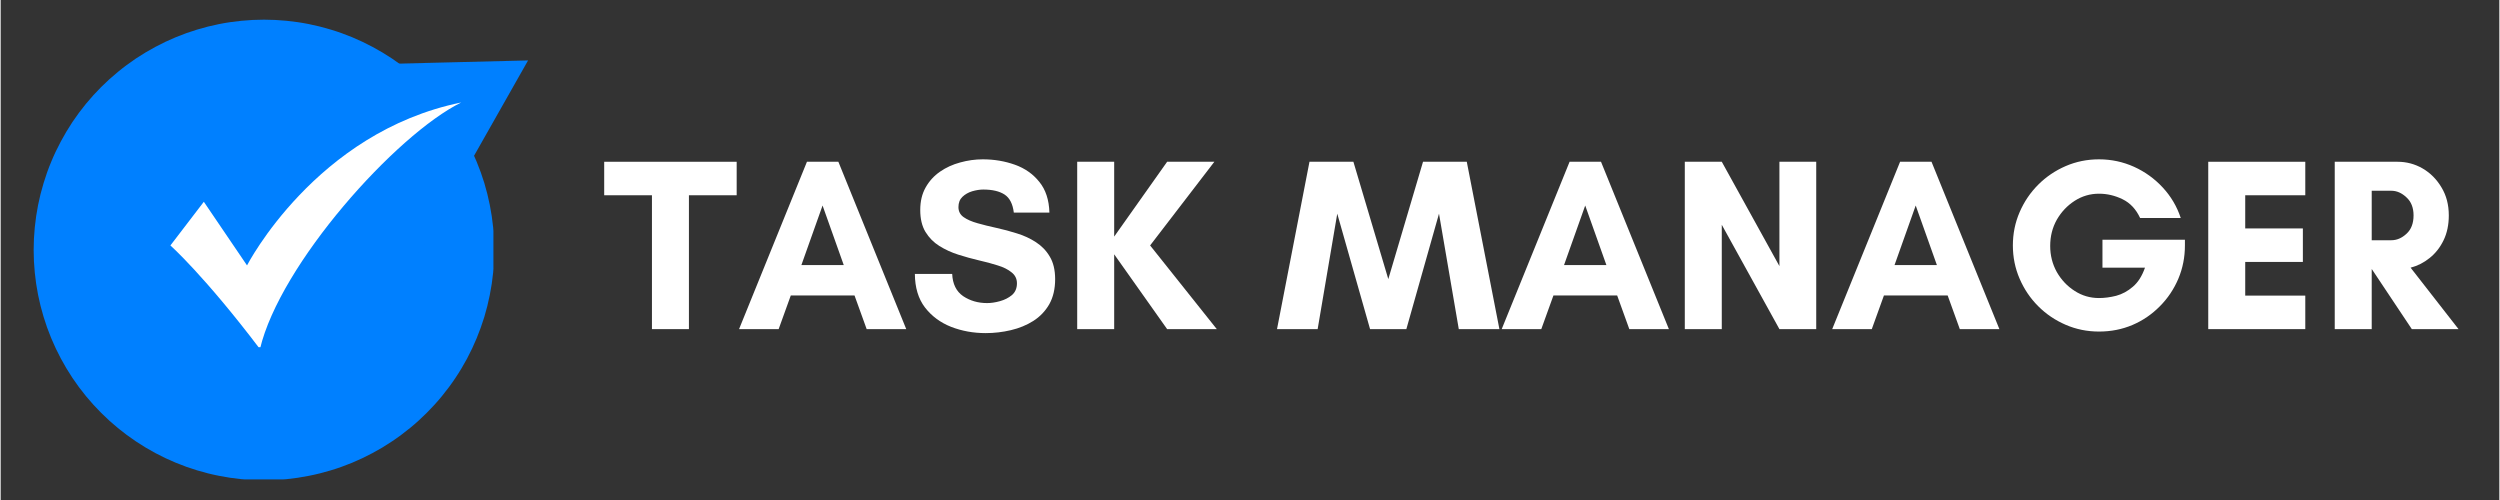 <svg xmlns="http://www.w3.org/2000/svg" xmlns:xlink="http://www.w3.org/1999/xlink" width="300" zoomAndPan="magnify" viewBox="0 0 224.88 45" height="60" preserveAspectRatio="xMidYMid meet" version="1.0"><rect x="0" y="0" width="224.88" height="45" fill="#333333" stroke="none"/><defs><g/><clipPath id="1ecdaa918f"><path d="M 2.969 1.77 L 44.348 1.77 L 44.348 43.148 L 2.969 43.148 Z M 2.969 1.77 " clip-rule="nonzero"/></clipPath><clipPath id="0ddd7fab2d"><path d="M 29 5 L 48 5 L 48 36 L 29 36 Z M 29 5 " clip-rule="nonzero"/></clipPath><clipPath id="07bb384d12"><path d="M 48.297 34.984 L 30.566 35.422 L 29.836 5.875 L 47.566 5.434 Z M 48.297 34.984 " clip-rule="nonzero"/></clipPath><clipPath id="ef31d1e160"><path d="M 30.484 35.422 L 48.211 34.984 L 47.48 5.438 L 29.754 5.875 Z M 30.484 35.422 " clip-rule="nonzero"/></clipPath><clipPath id="1c6033e9c3"><path d="M 15.277 9.215 L 41.609 9.215 L 41.609 31.25 L 15.277 31.25 Z M 15.277 9.215 " clip-rule="nonzero"/></clipPath></defs><g clip-path="url(#1ecdaa918f)"><path fill="#0080ff" d="M 44.422 22.496 C 44.422 23.176 44.391 23.852 44.324 24.527 C 44.258 25.203 44.156 25.875 44.023 26.539 C 43.891 27.207 43.727 27.863 43.531 28.516 C 43.332 29.164 43.105 29.801 42.844 30.43 C 42.586 31.055 42.297 31.668 41.977 32.27 C 41.656 32.867 41.309 33.449 40.93 34.012 C 40.555 34.578 40.148 35.121 39.719 35.645 C 39.289 36.172 38.832 36.672 38.352 37.152 C 37.871 37.633 37.371 38.09 36.844 38.52 C 36.32 38.949 35.777 39.355 35.211 39.73 C 34.648 40.109 34.066 40.457 33.465 40.777 C 32.867 41.098 32.254 41.387 31.629 41.648 C 31 41.906 30.363 42.137 29.711 42.332 C 29.062 42.527 28.406 42.695 27.738 42.824 C 27.074 42.957 26.402 43.059 25.727 43.125 C 25.051 43.191 24.375 43.223 23.695 43.223 C 23.016 43.223 22.34 43.191 21.664 43.125 C 20.988 43.059 20.316 42.957 19.652 42.824 C 18.988 42.695 18.328 42.527 17.68 42.332 C 17.031 42.137 16.391 41.906 15.766 41.648 C 15.137 41.387 14.523 41.098 13.926 40.777 C 13.328 40.457 12.746 40.109 12.18 39.73 C 11.617 39.355 11.07 38.949 10.547 38.52 C 10.023 38.09 9.52 37.633 9.039 37.152 C 8.559 36.672 8.105 36.172 7.672 35.645 C 7.242 35.121 6.84 34.578 6.461 34.012 C 6.086 33.449 5.738 32.867 5.418 32.27 C 5.098 31.668 4.805 31.055 4.547 30.43 C 4.285 29.801 4.059 29.164 3.863 28.516 C 3.664 27.863 3.5 27.207 3.367 26.539 C 3.234 25.875 3.137 25.203 3.07 24.527 C 3.004 23.852 2.969 23.176 2.969 22.496 C 2.969 21.82 3.004 21.141 3.07 20.465 C 3.137 19.789 3.234 19.121 3.367 18.453 C 3.5 17.789 3.664 17.129 3.863 16.48 C 4.059 15.832 4.285 15.191 4.547 14.566 C 4.805 13.938 5.098 13.324 5.418 12.727 C 5.738 12.129 6.086 11.547 6.461 10.98 C 6.84 10.418 7.242 9.871 7.672 9.348 C 8.105 8.824 8.559 8.32 9.039 7.84 C 9.52 7.359 10.023 6.906 10.547 6.477 C 11.07 6.043 11.617 5.641 12.18 5.262 C 12.746 4.887 13.328 4.539 13.926 4.219 C 14.523 3.898 15.137 3.609 15.766 3.348 C 16.391 3.09 17.031 2.859 17.68 2.664 C 18.328 2.465 18.988 2.301 19.652 2.168 C 20.316 2.035 20.988 1.938 21.664 1.871 C 22.34 1.805 23.016 1.77 23.695 1.77 C 24.375 1.77 25.051 1.805 25.727 1.871 C 26.402 1.938 27.074 2.035 27.738 2.168 C 28.406 2.301 29.062 2.465 29.711 2.664 C 30.363 2.859 31 3.09 31.629 3.348 C 32.254 3.609 32.867 3.898 33.465 4.219 C 34.066 4.539 34.648 4.887 35.211 5.262 C 35.777 5.641 36.32 6.043 36.844 6.477 C 37.371 6.906 37.871 7.359 38.352 7.84 C 38.832 8.32 39.289 8.824 39.719 9.348 C 40.148 9.871 40.555 10.418 40.93 10.98 C 41.309 11.547 41.656 12.129 41.977 12.727 C 42.297 13.324 42.586 13.938 42.844 14.566 C 43.105 15.191 43.332 15.832 43.531 16.48 C 43.727 17.129 43.891 17.789 44.023 18.453 C 44.156 19.121 44.258 19.789 44.324 20.465 C 44.391 21.141 44.422 21.82 44.422 22.496 Z M 44.422 22.496 " fill-opacity="1" fill-rule="nonzero"/></g><g clip-path="url(#0ddd7fab2d)"><g clip-path="url(#07bb384d12)"><g clip-path="url(#ef31d1e160)"><path fill="#0080ff" d="M 30.484 35.406 L 30.121 20.543 L 29.758 5.684 C 35.691 5.547 41.629 5.41 47.562 5.27 C 41.867 15.316 36.176 25.359 30.484 35.406 " fill-opacity="1" fill-rule="nonzero"/></g></g></g><g clip-path="url(#1c6033e9c3)"><path fill="#ffffff" d="M 15.277 22.09 L 18.285 18.16 L 22.172 23.887 C 22.172 23.887 28.336 11.895 41.449 9.223 C 35.559 12.129 25.137 23.781 23.336 31.414 C 18.336 24.812 15.277 22.09 15.277 22.09 " fill-opacity="1" fill-rule="nonzero"/></g><g fill="#ffffff" fill-opacity="1"><g transform="translate(54.209, 29.621)"><g><path d="M 7.734 -12.047 L 7.734 0 L 4.406 0 L 4.406 -12.047 L 0.109 -12.047 L 0.109 -15.062 L 12.031 -15.062 L 12.031 -12.047 Z M 7.734 -12.047 "/></g></g></g><g fill="#ffffff" fill-opacity="1"><g transform="translate(66.346, 29.621)"><g><path d="M 9.531 -5.766 L 7.625 -11.125 L 5.719 -5.766 Z M 15.156 0 L 11.594 0 L 10.5 -3.031 L 4.766 -3.031 L 3.672 0 L 0.109 0 L 6.219 -15.062 L 9.047 -15.062 Z M 15.156 0 "/></g></g></g><g fill="#ffffff" fill-opacity="1"><g transform="translate(81.606, 29.621)"><g><path d="M 7.172 -2.344 C 7.523 -2.344 7.91 -2.398 8.328 -2.516 C 8.742 -2.629 9.102 -2.812 9.406 -3.062 C 9.707 -3.32 9.859 -3.676 9.859 -4.125 C 9.859 -4.531 9.695 -4.859 9.375 -5.109 C 9.062 -5.367 8.645 -5.578 8.125 -5.734 C 7.613 -5.898 7.051 -6.051 6.438 -6.188 C 5.82 -6.332 5.203 -6.504 4.578 -6.703 C 3.961 -6.898 3.395 -7.16 2.875 -7.484 C 2.363 -7.805 1.945 -8.227 1.625 -8.75 C 1.312 -9.27 1.156 -9.926 1.156 -10.719 C 1.156 -11.5 1.316 -12.176 1.641 -12.75 C 1.961 -13.32 2.395 -13.797 2.938 -14.172 C 3.477 -14.547 4.082 -14.82 4.75 -15 C 5.426 -15.188 6.102 -15.281 6.781 -15.281 C 7.812 -15.281 8.773 -15.117 9.672 -14.797 C 10.578 -14.473 11.312 -13.957 11.875 -13.25 C 12.445 -12.551 12.75 -11.629 12.781 -10.484 L 9.578 -10.484 C 9.484 -11.266 9.207 -11.805 8.75 -12.109 C 8.289 -12.41 7.648 -12.562 6.828 -12.562 C 6.516 -12.562 6.18 -12.508 5.828 -12.406 C 5.484 -12.301 5.191 -12.133 4.953 -11.906 C 4.711 -11.676 4.594 -11.367 4.594 -10.984 C 4.594 -10.598 4.75 -10.297 5.062 -10.078 C 5.375 -9.859 5.789 -9.676 6.312 -9.531 C 6.832 -9.383 7.398 -9.242 8.016 -9.109 C 8.641 -8.973 9.258 -8.805 9.875 -8.609 C 10.488 -8.422 11.051 -8.16 11.562 -7.828 C 12.082 -7.492 12.5 -7.062 12.812 -6.531 C 13.133 -6 13.297 -5.32 13.297 -4.5 C 13.297 -3.613 13.117 -2.859 12.766 -2.234 C 12.41 -1.617 11.93 -1.117 11.328 -0.734 C 10.734 -0.359 10.062 -0.082 9.312 0.094 C 8.57 0.27 7.816 0.359 7.047 0.359 C 5.941 0.359 4.906 0.172 3.938 -0.203 C 2.969 -0.586 2.18 -1.172 1.578 -1.953 C 0.984 -2.734 0.68 -3.738 0.672 -4.969 L 4.031 -4.969 C 4.07 -4.062 4.398 -3.395 5.016 -2.969 C 5.641 -2.551 6.359 -2.344 7.172 -2.344 Z M 7.172 -2.344 "/></g></g></g><g fill="#ffffff" fill-opacity="1"><g transform="translate(95.56, 29.621)"><g><path d="M 4.656 -6.734 L 4.656 0 L 1.328 0 L 1.328 -15.062 L 4.656 -15.062 L 4.656 -8.328 L 9.422 -15.062 L 13.672 -15.062 L 7.891 -7.531 L 13.891 0 L 9.422 0 Z M 4.656 -6.734 "/></g></g></g><g fill="#ffffff" fill-opacity="1"><g transform="translate(109.225, 29.621)"><g/></g></g><g fill="#ffffff" fill-opacity="1"><g transform="translate(114.762, 29.621)"><g><path d="M 20.125 0 L 16.469 0 L 14.688 -10.391 L 11.75 0 L 8.484 0 L 5.531 -10.391 L 3.766 0 L 0.109 0 L 3.031 -15.062 L 6.984 -15.062 L 10.125 -4.5 L 13.25 -15.062 L 17.188 -15.062 Z M 20.125 0 "/></g></g></g><g fill="#ffffff" fill-opacity="1"><g transform="translate(134.984, 29.621)"><g><path d="M 9.531 -5.766 L 7.625 -11.125 L 5.719 -5.766 Z M 15.156 0 L 11.594 0 L 10.5 -3.031 L 4.766 -3.031 L 3.672 0 L 0.109 0 L 6.219 -15.062 L 9.047 -15.062 Z M 15.156 0 "/></g></g></g><g fill="#ffffff" fill-opacity="1"><g transform="translate(150.244, 29.621)"><g><path d="M 13.156 0 L 9.844 0 L 4.656 -9.391 L 4.656 0 L 1.328 0 L 1.328 -15.062 L 4.656 -15.062 L 9.844 -5.672 L 9.844 -15.062 L 13.156 -15.062 Z M 13.156 0 "/></g></g></g><g fill="#ffffff" fill-opacity="1"><g transform="translate(164.729, 29.621)"><g><path d="M 9.531 -5.766 L 7.625 -11.125 L 5.719 -5.766 Z M 15.156 0 L 11.594 0 L 10.5 -3.031 L 4.766 -3.031 L 3.672 0 L 0.109 0 L 6.219 -15.062 L 9.047 -15.062 Z M 15.156 0 "/></g></g></g><g fill="#ffffff" fill-opacity="1"><g transform="translate(179.989, 29.621)"><g><path d="M 8.859 -12.188 C 8.066 -12.188 7.336 -11.973 6.672 -11.547 C 6.004 -11.117 5.469 -10.551 5.062 -9.844 C 4.664 -9.133 4.469 -8.348 4.469 -7.484 C 4.469 -6.641 4.664 -5.859 5.062 -5.141 C 5.469 -4.43 6.004 -3.863 6.672 -3.438 C 7.336 -3.008 8.066 -2.797 8.859 -2.797 C 9.348 -2.797 9.863 -2.863 10.406 -3 C 10.945 -3.145 11.445 -3.414 11.906 -3.812 C 12.375 -4.207 12.738 -4.781 13 -5.531 L 9.172 -5.531 L 9.172 -8.047 L 16.594 -8.047 L 16.594 -7.531 C 16.594 -6.469 16.395 -5.469 16 -4.531 C 15.602 -3.594 15.047 -2.766 14.328 -2.047 C 13.617 -1.328 12.801 -0.77 11.875 -0.375 C 10.945 0.02 9.941 0.219 8.859 0.219 C 7.797 0.219 6.797 0.016 5.859 -0.391 C 4.922 -0.797 4.098 -1.352 3.391 -2.062 C 2.68 -2.77 2.125 -3.594 1.719 -4.531 C 1.312 -5.469 1.109 -6.469 1.109 -7.531 C 1.109 -8.594 1.312 -9.594 1.719 -10.531 C 2.125 -11.469 2.68 -12.289 3.391 -13 C 4.098 -13.707 4.922 -14.266 5.859 -14.672 C 6.797 -15.078 7.797 -15.281 8.859 -15.281 C 9.973 -15.281 11.023 -15.055 12.016 -14.609 C 13.004 -14.16 13.863 -13.539 14.594 -12.75 C 15.332 -11.957 15.875 -11.039 16.219 -10 L 12.562 -10 C 12.195 -10.789 11.672 -11.352 10.984 -11.688 C 10.305 -12.02 9.598 -12.188 8.859 -12.188 Z M 8.859 -12.188 "/></g></g></g><g fill="#ffffff" fill-opacity="1"><g transform="translate(197.354, 29.621)"><g><path d="M 10.062 -3.016 L 10.062 0 L 1.328 0 L 1.328 -15.062 L 10.062 -15.062 L 10.062 -12.047 L 4.656 -12.047 L 4.656 -9.062 L 9.844 -9.062 L 9.844 -6.047 L 4.656 -6.047 L 4.656 -3.016 Z M 10.062 -3.016 "/></g></g></g><g fill="#ffffff" fill-opacity="1"><g transform="translate(208.738, 29.621)"><g><path d="M 4.656 -5.391 L 4.656 0 L 1.328 0 L 1.328 -15.062 L 6.984 -15.062 C 7.797 -15.062 8.551 -14.859 9.25 -14.453 C 9.945 -14.047 10.508 -13.477 10.938 -12.75 C 11.375 -12.031 11.594 -11.191 11.594 -10.234 C 11.594 -9.391 11.438 -8.645 11.125 -8 C 10.812 -7.352 10.395 -6.82 9.875 -6.406 C 9.363 -5.988 8.789 -5.695 8.156 -5.531 L 12.469 0 L 8.266 0 L 4.672 -5.391 Z M 6.422 -12.453 L 4.656 -12.453 L 4.656 -8 L 6.422 -8 C 6.91 -8 7.363 -8.191 7.781 -8.578 C 8.207 -8.961 8.422 -9.516 8.422 -10.234 C 8.422 -10.93 8.207 -11.473 7.781 -11.859 C 7.363 -12.254 6.91 -12.453 6.422 -12.453 Z M 6.422 -12.453 "/></g></g></g></svg>